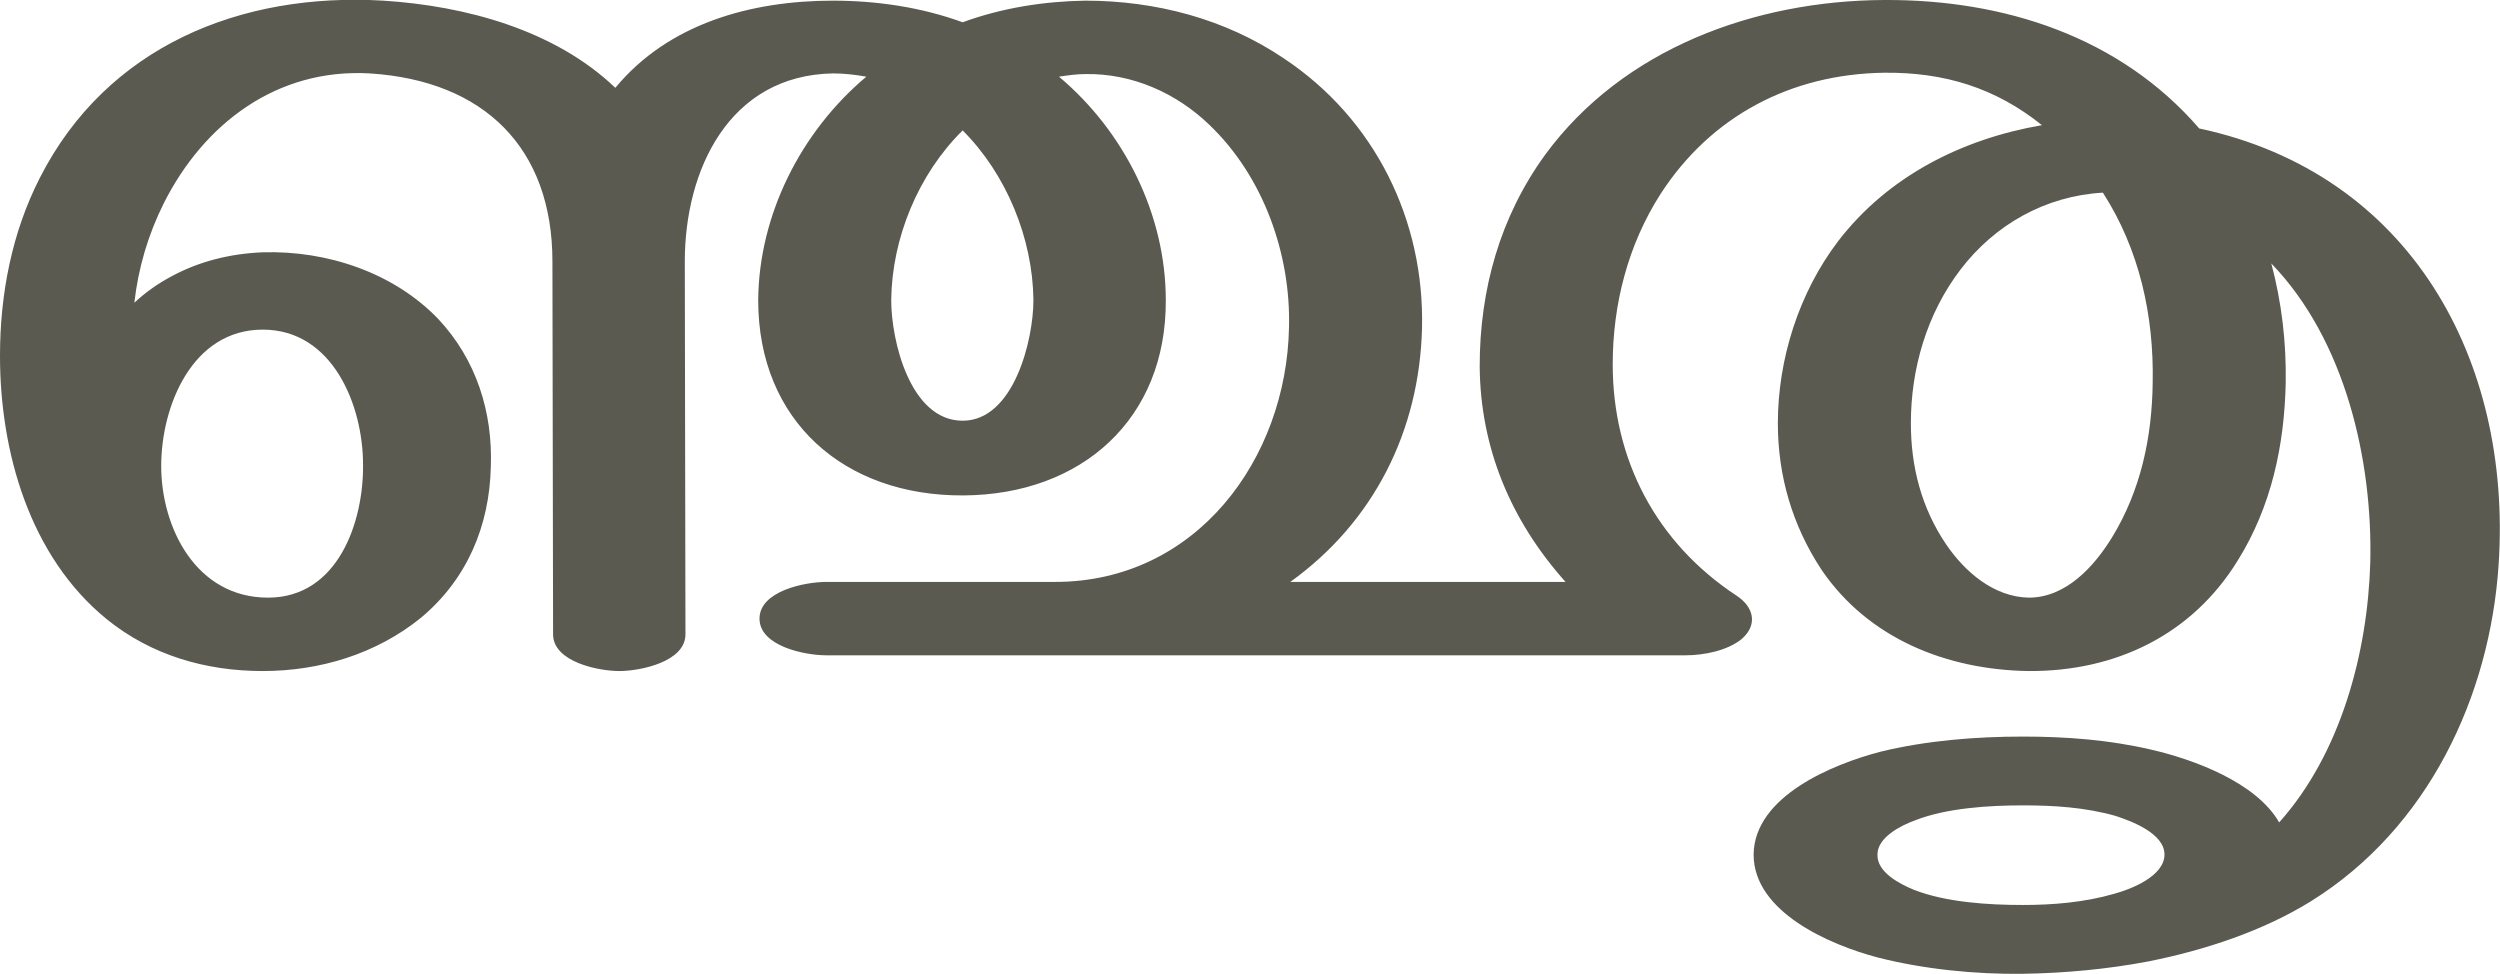 <?xml version="1.0" encoding="UTF-8"?>
<!DOCTYPE svg PUBLIC "-//W3C//DTD SVG 1.1//EN" "http://www.w3.org/Graphics/SVG/1.1/DTD/svg11.dtd">
<!-- Creator: CorelDRAW X8 -->
<svg xmlns="http://www.w3.org/2000/svg" xml:space="preserve" width="3815px" height="1486px" version="1.1" style="shape-rendering:geometricPrecision; text-rendering:geometricPrecision; image-rendering:optimizeQuality; fill-rule:evenodd; clip-rule:evenodd"
viewBox="0 0 3815 1486"
 xmlns:xlink="http://www.w3.org/1999/xlink">
 <defs>
  <style type="text/css">
   <![CDATA[
    .fil0 {fill:#5B5A50;fill-rule:nonzero}
   ]]>
  </style>
 </defs>
 <g id="Layer_x0020_1">
  <path class="fil0" d="M3087 1229c-52,0 -117,4 -165,23 -22,8 -57,26 -57,52 -1,27 34,45 56,54 49,19 113,23 166,23 46,0 94,-4 139,-17 26,-7 77,-27 77,-60 0,-32 -50,-51 -75,-59 -46,-13 -94,-16 -141,-16zm-3087 -686c0,-94 18,-188 61,-272 102,-200 306,-283 524,-270 126,8 262,45 354,133 81,-98 207,-133 332,-133 67,0 135,10 198,33 60,-22 124,-32 187,-33 108,0 214,28 303,88 140,93 215,248 211,412 -4,156 -73,295 -201,387l420 0c-84,-94 -130,-205 -131,-329 0,-117 31,-228 100,-323 119,-162 320,-235 517,-236 183,-1 360,56 481,196 323,69 477,354 457,664 -13,203 -108,404 -286,515 -74,46 -163,75 -248,92 -63,12 -128,18 -192,19 -72,1 -152,-7 -222,-25 -72,-19 -189,-69 -189,-157 1,-89 121,-138 194,-157 70,-17 145,-23 217,-23 66,0 132,5 196,20 65,15 160,50 195,111 94,-105 135,-259 139,-396 4,-156 -38,-340 -151,-457 16,60 23,121 22,182 -2,96 -22,189 -73,271 -70,114 -187,170 -320,169 -125,-2 -244,-50 -315,-154 -45,-68 -67,-144 -67,-224 0,-98 32,-199 92,-278 76,-99 189,-156 311,-177 -71,-57 -149,-81 -241,-80 -142,2 -264,66 -341,185 -50,78 -73,169 -73,260 0,145 66,272 189,353 26,17 33,44 8,66 -22,18 -58,25 -86,25l-1311 0c-33,0 -102,-14 -102,-56 0,-42 69,-56 102,-56l349 0c216,0 353,-188 357,-388 3,-112 -39,-231 -122,-310 -50,-48 -117,-78 -188,-77 -14,0 -28,2 -41,4 100,84 163,211 163,341 1,181 -128,297 -309,298 -182,1 -313,-114 -313,-298 1,-130 65,-257 165,-341 -17,-3 -34,-5 -51,-5 -159,3 -226,148 -226,287l1 569c0,42 -69,56 -101,56 -32,0 -101,-14 -101,-56l-1 -569c0,-173 -104,-276 -279,-287 -142,-8 -253,77 -314,198 -24,48 -39,99 -45,152 17,-16 37,-30 58,-41 41,-22 88,-34 138,-36 98,-3 200,31 268,102 58,62 83,142 80,225 -2,90 -36,172 -107,231 -68,55 -154,81 -241,81 -87,0 -170,-24 -238,-79 -118,-96 -163,-256 -163,-402zm3209 -249c-88,5 -165,49 -217,117 -52,68 -76,152 -76,235 0,66 16,129 54,185 28,41 72,80 126,81 57,0 100,-48 127,-92 44,-72 61,-153 62,-236 2,-102 -20,-203 -76,-290zm-1740 -95c-68,67 -108,165 -109,259 0,62 29,184 109,184 78,0 108,-123 108,-184 -1,-94 -41,-192 -108,-259zm-1223 512c0,94 53,201 163,201 107,0 146,-116 145,-203 0,-90 -46,-206 -153,-206 -108,0 -155,117 -155,208z"/>
 </g>
</svg>
